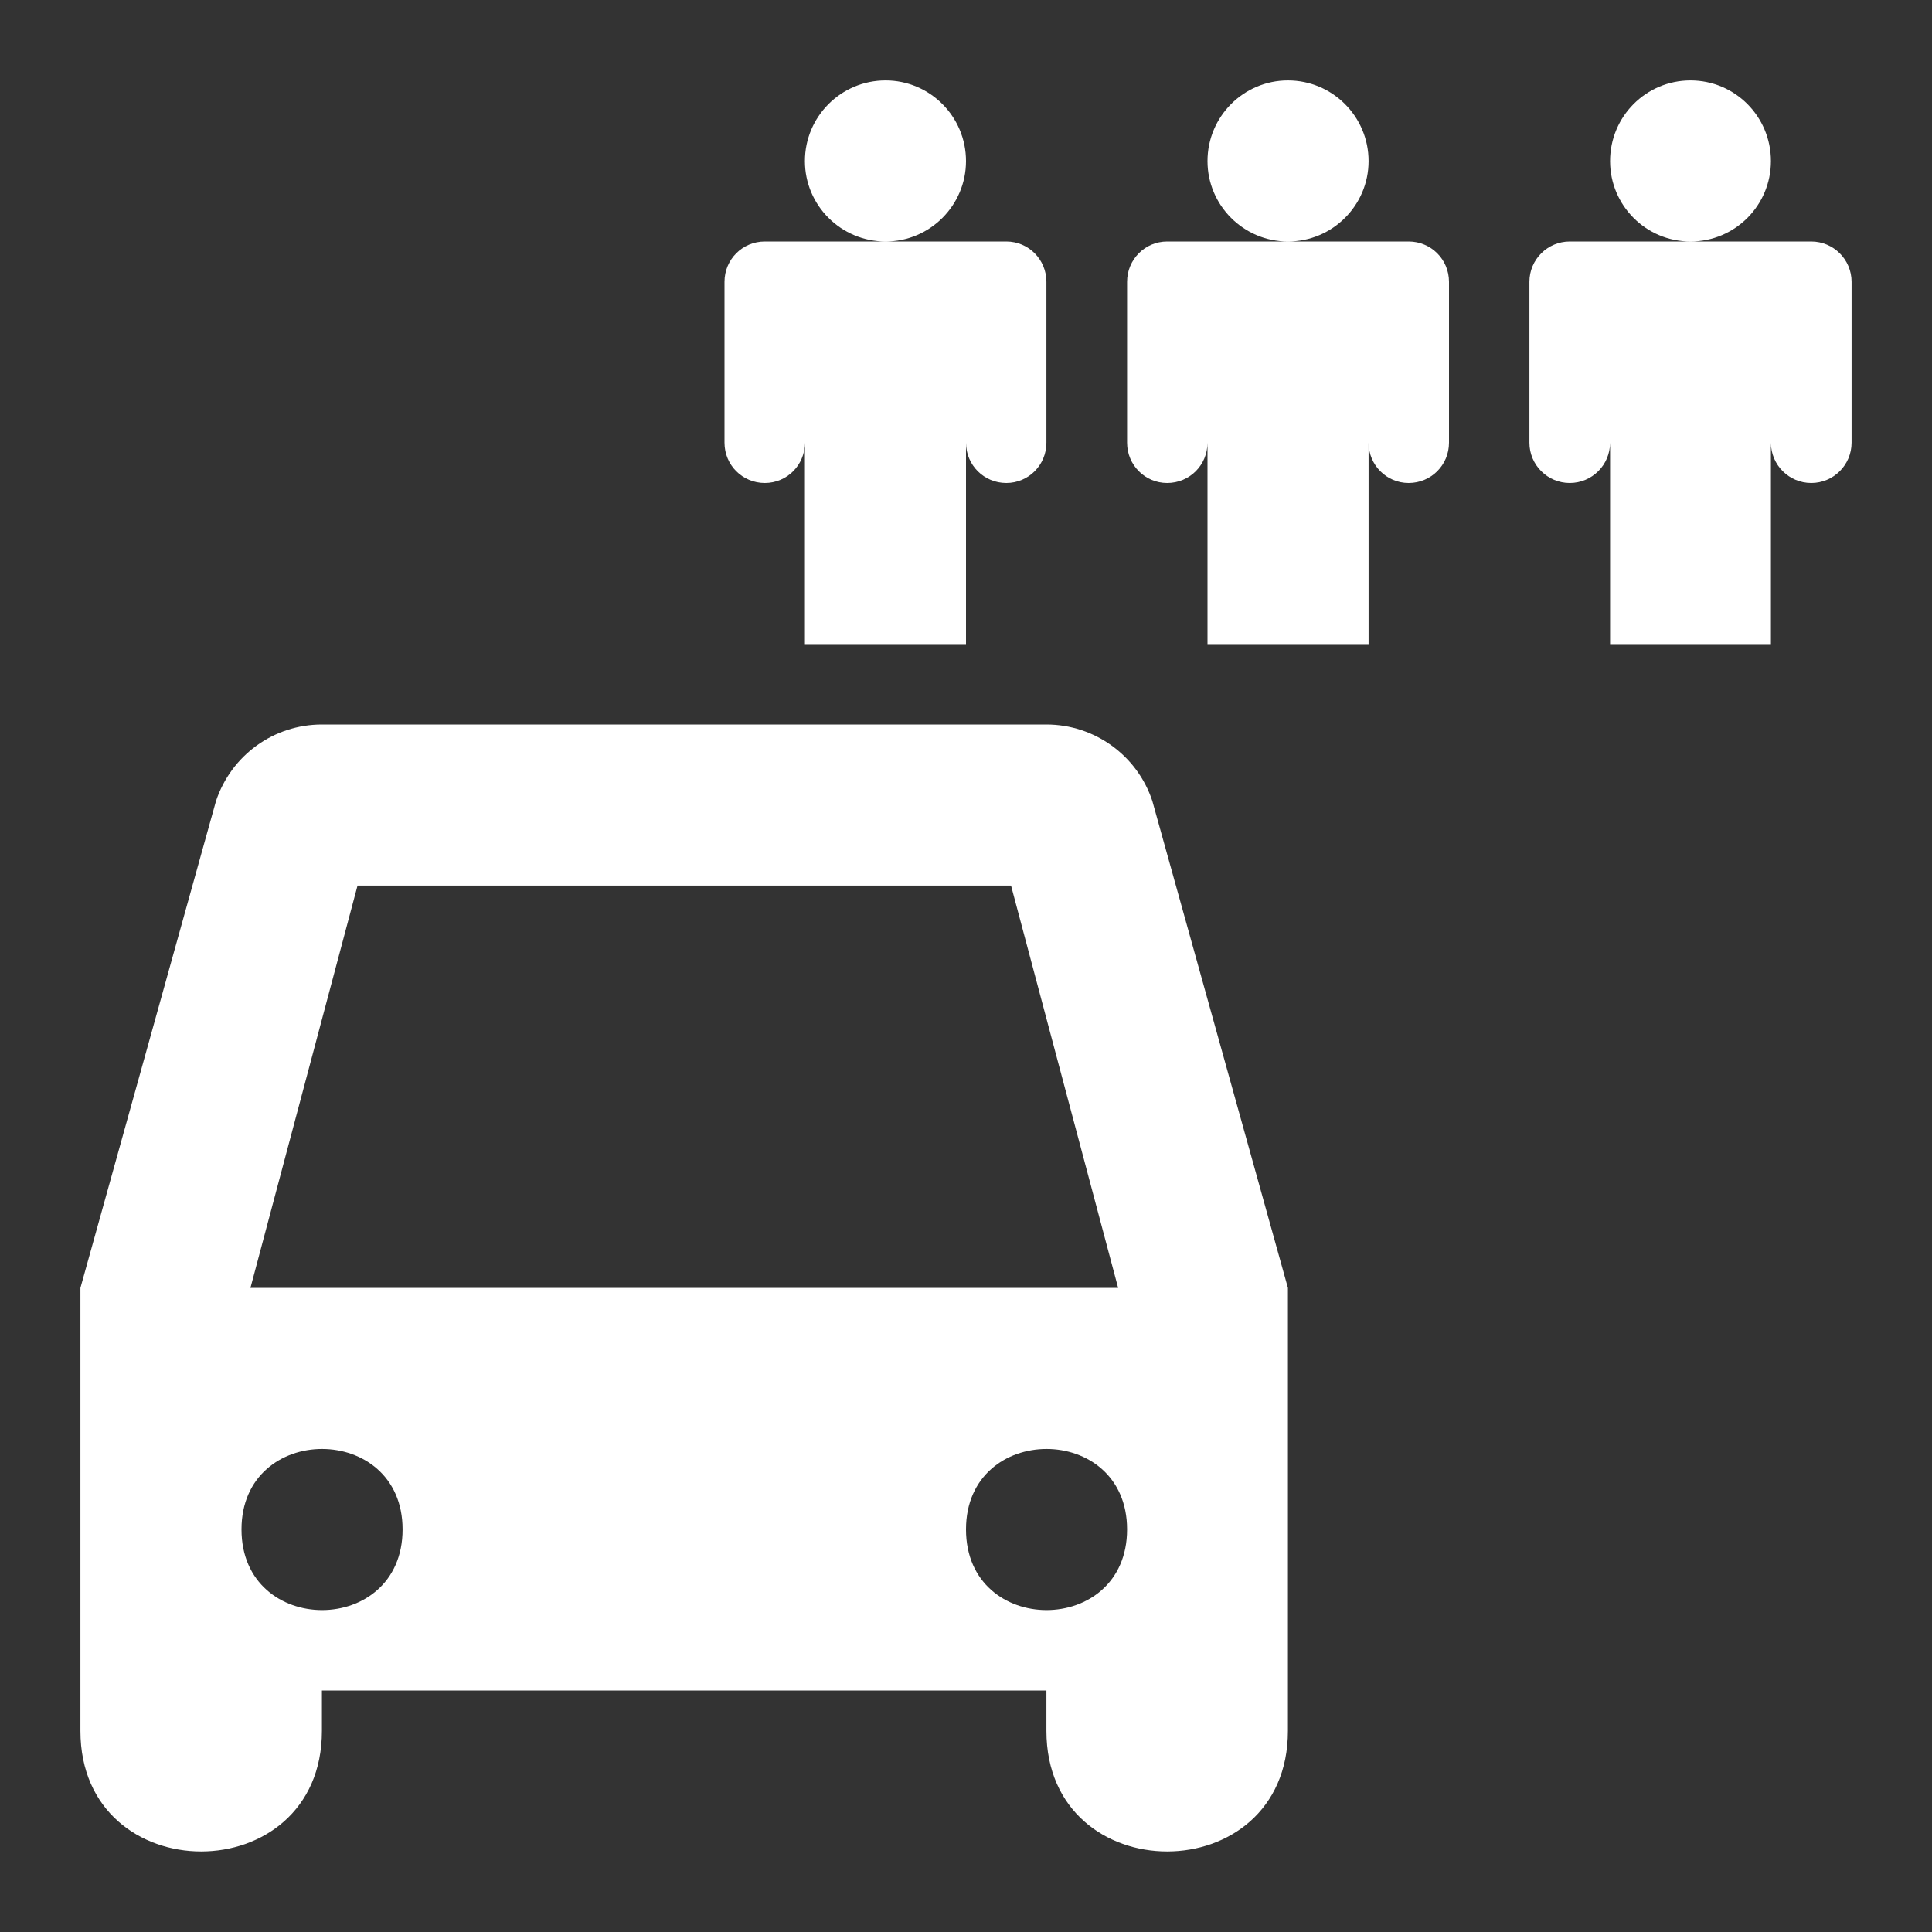 <?xml version="1.0" encoding="UTF-8"?>
<svg xmlns="http://www.w3.org/2000/svg" xmlns:xlink="http://www.w3.org/1999/xlink" width="32" height="32" viewBox="0 0 32 32">
<rect x="0" y="0" width="32" height="32" fill="#333333" stroke="none"/>
<path fill-rule="evenodd" fill="rgb(100%, 100%, 100%)" fill-opacity="1" d="M 21.332 21.332 L 19.086 13.266 C 18.836 12.512 18.129 12 17.332 12 L 5.332 12 C 4.535 12 3.832 12.508 3.578 13.266 L 1.332 21.332 L 1.332 28.668 C 1.332 31.332 5.332 31.332 5.332 28.668 L 5.332 28 L 17.332 28 L 17.332 28.668 C 17.332 31.332 21.332 31.332 21.332 28.668 Z M 16.746 14.668 L 18.52 21.332 L 4.148 21.332 L 5.922 14.668 Z M 6.668 25.332 C 6.668 27.113 4 27.113 4 25.332 C 4 23.555 6.668 23.555 6.668 25.332 Z M 18.668 25.332 C 18.668 27.113 16 27.113 16 25.332 C 16 23.555 18.668 23.555 18.668 25.332 Z M 18.668 25.332 "/>
<path fill-rule="evenodd" fill="rgb(100%, 100%, 100%)" fill-opacity="1" d="M 16 2.668 C 16 3.402 15.402 4 14.668 4 C 13.93 4 13.332 3.402 13.332 2.668 C 13.332 1.93 13.93 1.332 14.668 1.332 C 15.402 1.332 16 1.93 16 2.668 Z M 16 10.668 L 16 7.332 C 16 7.703 16.297 8 16.668 8 C 17.035 8 17.332 7.703 17.332 7.332 L 17.332 4.668 C 17.332 4.297 17.035 4 16.668 4 L 12.668 4 C 12.297 4 12 4.297 12 4.668 L 12 7.332 C 12 7.703 12.297 8 12.668 8 C 13.035 8 13.332 7.703 13.332 7.332 L 13.332 10.668 Z M 16 10.668 "/>
<path fill-rule="evenodd" fill="rgb(100%, 100%, 100%)" fill-opacity="1" d="M 22.668 2.668 C 22.668 3.402 22.07 4 21.332 4 C 20.598 4 20 3.402 20 2.668 C 20 1.93 20.598 1.332 21.332 1.332 C 22.07 1.332 22.668 1.93 22.668 2.668 Z M 22.668 10.668 L 22.668 7.332 C 22.668 7.703 22.965 8 23.332 8 C 23.703 8 24 7.703 24 7.332 L 24 4.668 C 24 4.297 23.703 4 23.332 4 L 19.332 4 C 18.965 4 18.668 4.297 18.668 4.668 L 18.668 7.332 C 18.668 7.703 18.965 8 19.332 8 C 19.703 8 20 7.703 20 7.332 L 20 10.668 Z M 22.668 10.668 "/>
<path fill-rule="evenodd" fill="rgb(100%, 100%, 100%)" fill-opacity="1" d="M 29.332 2.668 C 29.332 3.402 28.738 4 28 4 C 27.262 4 26.668 3.402 26.668 2.668 C 26.668 1.93 27.262 1.332 28 1.332 C 28.738 1.332 29.332 1.93 29.332 2.668 Z M 29.332 10.668 L 29.332 7.332 C 29.332 7.703 29.633 8 30 8 C 30.367 8 30.668 7.703 30.668 7.332 L 30.668 4.668 C 30.668 4.297 30.367 4 30 4 L 26 4 C 25.633 4 25.332 4.297 25.332 4.668 L 25.332 7.332 C 25.332 7.703 25.633 8 26 8 C 26.367 8 26.668 7.703 26.668 7.332 L 26.668 10.668 Z M 29.332 10.668 "/>
</svg>
